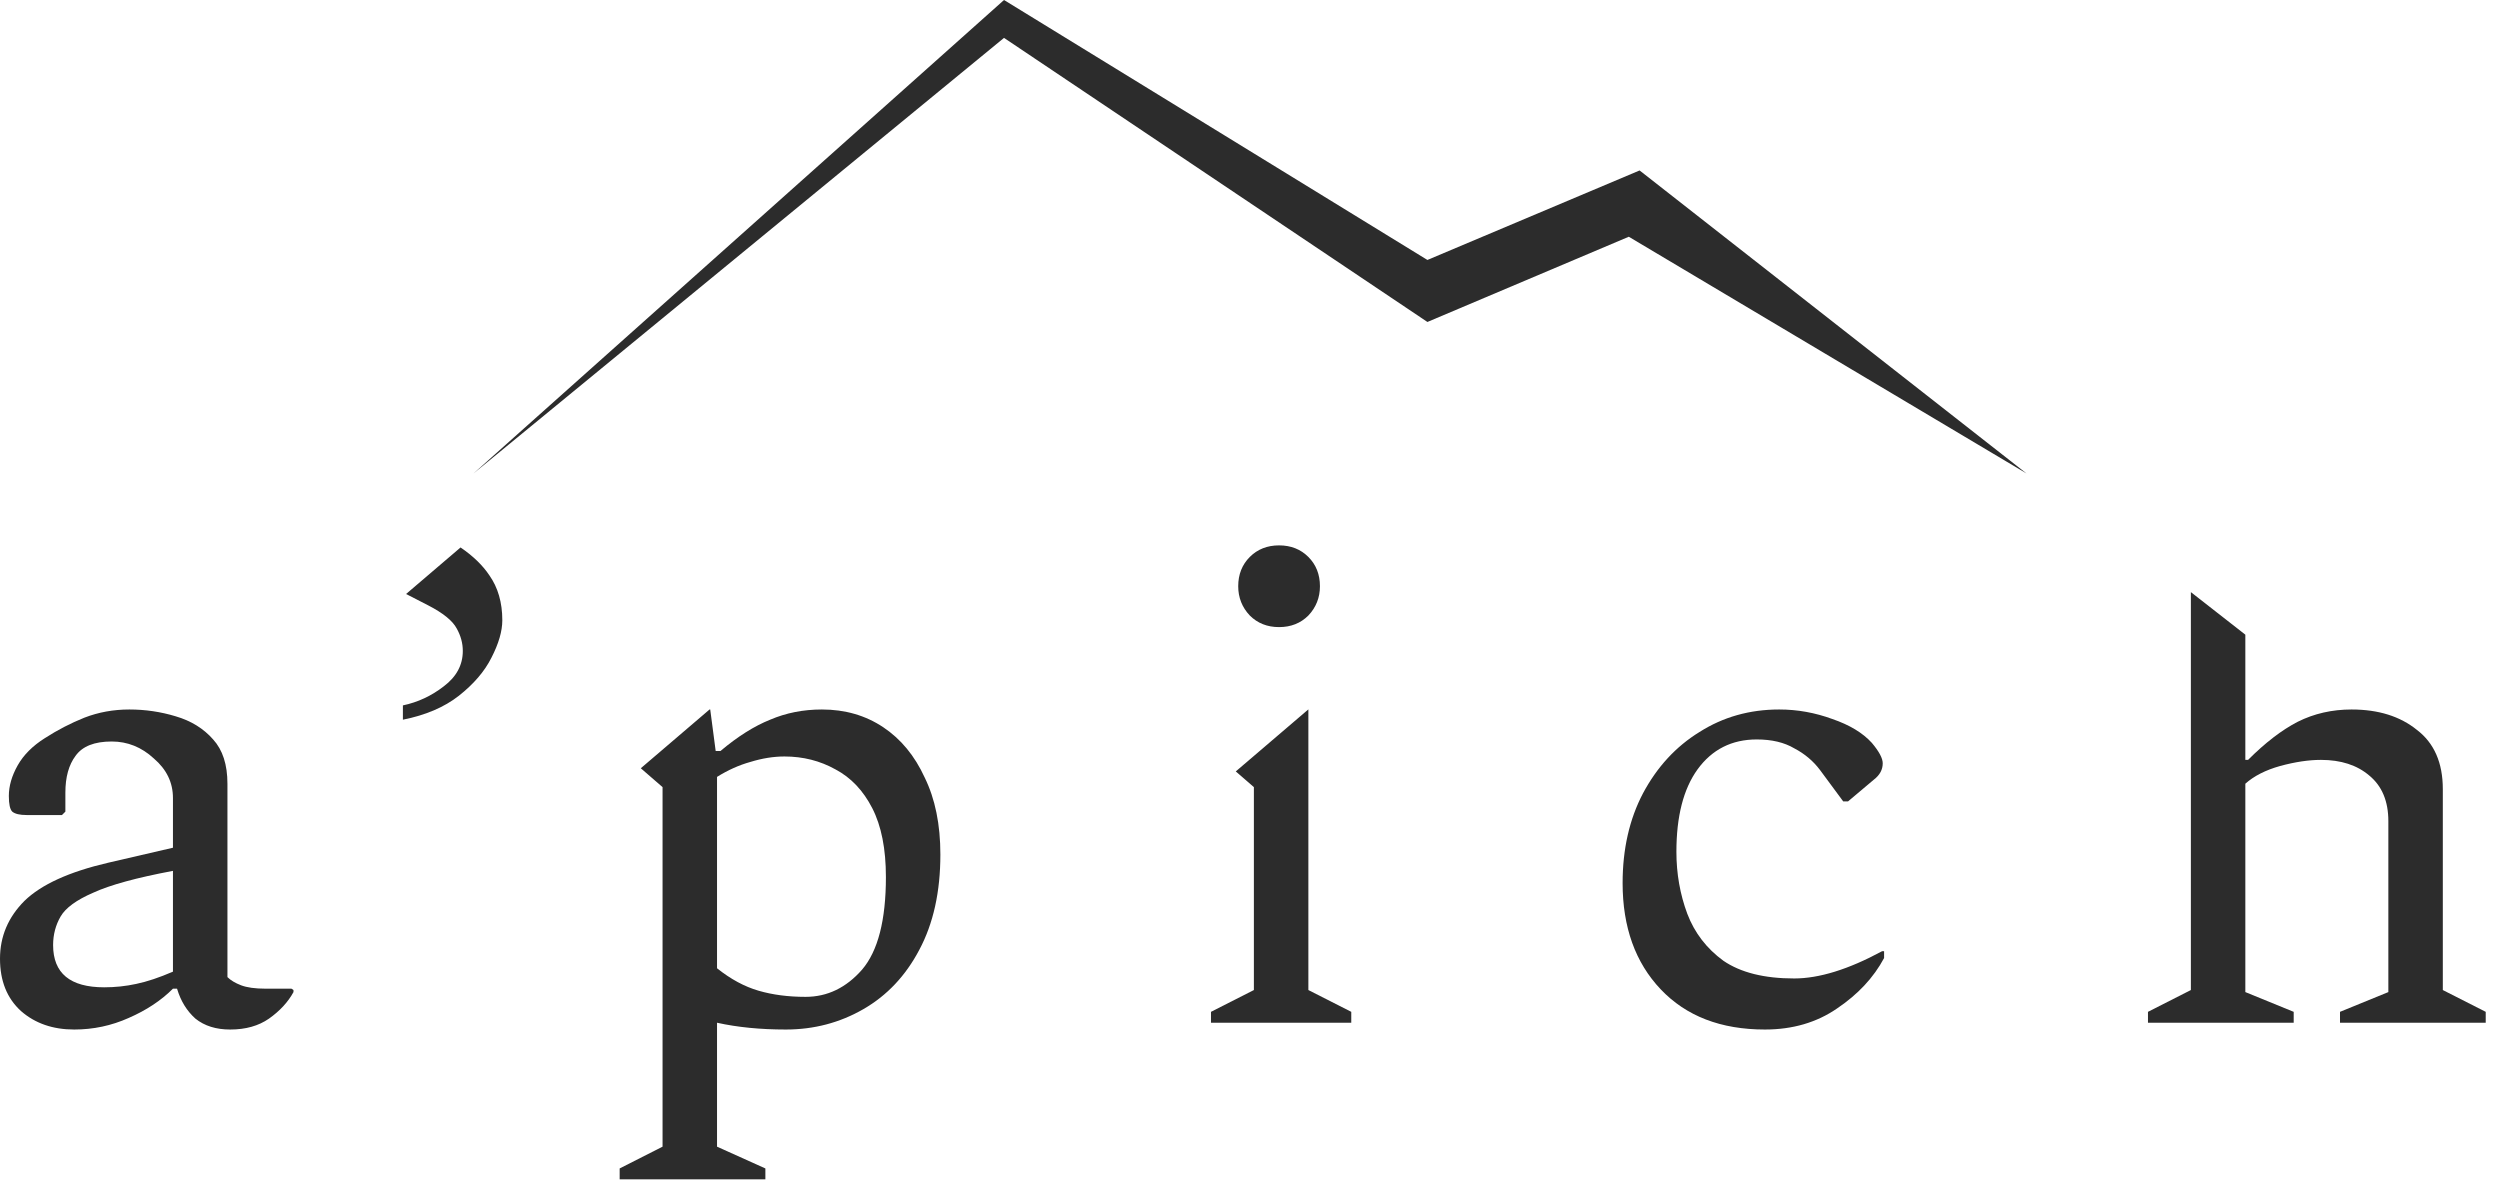 <svg width="132" height="63" viewBox="0 0 132 63" fill="none" xmlns="http://www.w3.org/2000/svg">
<path d="M118.554 33.511L115.678 31.264V52.274L113.413 53.425V54H121.107V53.425L118.554 52.382V41.38C119.01 40.972 119.621 40.661 120.388 40.445C121.179 40.23 121.898 40.122 122.545 40.122C123.6 40.122 124.451 40.397 125.098 40.949C125.769 41.5 126.105 42.303 126.105 43.358V52.382L123.552 53.425V54H131.246V53.425L128.981 52.274V41.668C128.981 40.277 128.526 39.235 127.615 38.54C126.728 37.821 125.577 37.461 124.163 37.461C123.133 37.461 122.186 37.677 121.323 38.108C120.484 38.54 119.609 39.211 118.698 40.122H118.554V33.511Z" fill="#2C2C2C"/>
<path d="M21.441 31.363L22.603 31.96C23.394 32.367 23.897 32.775 24.113 33.182C24.329 33.566 24.436 33.961 24.436 34.369C24.436 35.112 24.101 35.735 23.43 36.239C22.783 36.742 22.064 37.078 21.273 37.245V38C22.471 37.761 23.454 37.341 24.221 36.742C25.012 36.119 25.587 35.448 25.947 34.728C26.33 33.985 26.522 33.326 26.522 32.751C26.522 31.816 26.294 31.025 25.839 30.378C25.485 29.847 24.977 29.356 24.317 28.906L21.441 31.363Z" fill="#2C2C2C"/>
<path d="M67.535 33.111C66.912 33.111 66.397 32.907 65.989 32.499C65.582 32.068 65.378 31.552 65.378 30.953C65.378 30.33 65.582 29.815 65.989 29.407C66.397 29 66.912 28.796 67.535 28.796C68.159 28.796 68.674 29 69.082 29.407C69.489 29.815 69.693 30.33 69.693 30.953C69.693 31.552 69.489 32.068 69.082 32.499C68.674 32.907 68.159 33.111 67.535 33.111Z" fill="#2C2C2C"/>
<path d="M63.94 53.425V54H71.347V53.425L69.082 52.274V37.461H69.075L65.249 40.731L66.205 41.56V52.274L63.94 53.425Z" fill="#2C2C2C"/>
<path fill-rule="evenodd" clip-rule="evenodd" d="M3.919 54.359C2.792 54.359 1.858 54.036 1.115 53.389C0.372 52.718 0 51.795 0 50.62C0 49.446 0.431 48.427 1.294 47.564C2.181 46.701 3.655 46.03 5.717 45.551L9.132 44.76V42.135C9.132 41.32 8.797 40.625 8.126 40.05C7.479 39.45 6.735 39.151 5.897 39.151C4.986 39.151 4.35 39.403 3.991 39.906C3.631 40.385 3.452 41.032 3.452 41.847V42.854L3.272 43.034H1.402C1.043 43.034 0.791 42.974 0.647 42.854C0.527 42.734 0.467 42.459 0.467 42.027C0.467 41.5 0.623 40.961 0.935 40.409C1.246 39.858 1.726 39.379 2.373 38.971C3.044 38.54 3.739 38.18 4.458 37.892C5.201 37.605 5.992 37.461 6.831 37.461C7.67 37.461 8.485 37.581 9.276 37.821C10.091 38.06 10.75 38.468 11.254 39.043C11.757 39.594 12.009 40.373 12.009 41.38V51.591C12.177 51.759 12.416 51.903 12.728 52.023C13.039 52.142 13.471 52.202 14.022 52.202H15.389L15.496 52.274V52.382C15.209 52.909 14.777 53.377 14.202 53.784C13.651 54.168 12.967 54.359 12.153 54.359C11.409 54.359 10.798 54.168 10.319 53.784C9.863 53.377 9.54 52.849 9.348 52.202H9.132C8.509 52.825 7.73 53.341 6.795 53.748C5.885 54.156 4.926 54.359 3.919 54.359ZM2.804 49.901C2.804 51.387 3.703 52.13 5.501 52.13C6.076 52.13 6.64 52.071 7.191 51.951C7.766 51.831 8.413 51.615 9.132 51.303V45.982C7.215 46.342 5.813 46.725 4.926 47.133C4.039 47.516 3.464 47.936 3.2 48.391C2.936 48.846 2.804 49.35 2.804 49.901Z" fill="#2C2C2C"/>
<path fill-rule="evenodd" clip-rule="evenodd" d="M32.718 62.27V61.694L34.983 60.544V41.56L33.834 40.564L37.464 37.461H37.5L37.788 39.654H38.039C38.95 38.887 39.825 38.336 40.664 38C41.503 37.641 42.414 37.461 43.396 37.461C44.619 37.461 45.697 37.773 46.632 38.396C47.567 39.019 48.298 39.906 48.825 41.056C49.377 42.183 49.652 43.537 49.652 45.119C49.652 47.085 49.281 48.763 48.538 50.153C47.819 51.519 46.836 52.562 45.59 53.281C44.343 54 42.977 54.359 41.491 54.359C40.148 54.359 38.938 54.24 37.859 54V60.544L40.412 61.694V62.27H32.718ZM41.419 39.942C40.844 39.942 40.244 40.038 39.621 40.23C39.022 40.397 38.435 40.661 37.859 41.02V51.124C38.578 51.699 39.309 52.094 40.053 52.31C40.796 52.526 41.623 52.634 42.533 52.634C43.684 52.634 44.679 52.154 45.518 51.196C46.357 50.213 46.776 48.583 46.776 46.306C46.776 44.82 46.536 43.609 46.057 42.674C45.578 41.74 44.93 41.056 44.115 40.625C43.3 40.17 42.402 39.942 41.419 39.942Z" fill="#2C2C2C"/>
<path d="M87.687 52.238C89.029 53.652 90.863 54.359 93.188 54.359C94.65 54.359 95.921 53.988 96.999 53.245C98.102 52.502 98.929 51.615 99.48 50.584V50.225H99.372C97.598 51.184 96.052 51.663 94.734 51.663C93.152 51.663 91.906 51.351 90.995 50.728C90.108 50.081 89.473 49.254 89.089 48.247C88.706 47.217 88.514 46.126 88.514 44.975C88.514 43.106 88.885 41.656 89.629 40.625C90.396 39.57 91.438 39.043 92.757 39.043C93.548 39.043 94.207 39.199 94.734 39.51C95.285 39.798 95.741 40.181 96.1 40.661L97.323 42.315H97.575L98.941 41.164C99.252 40.925 99.408 40.637 99.408 40.301C99.408 40.038 99.216 39.678 98.833 39.223C98.353 38.695 97.658 38.276 96.748 37.964C95.837 37.629 94.902 37.461 93.943 37.461C92.385 37.461 90.983 37.856 89.736 38.648C88.49 39.414 87.495 40.493 86.752 41.883C86.033 43.25 85.674 44.832 85.674 46.629C85.674 48.954 86.345 50.824 87.687 52.238Z" fill="#2C2C2C"/>
<path d="M53.012 0L25 25L53.012 2L75.367 17L86 12.5L107 25L86.571 9L75.367 13.726L53.012 0Z" fill="#2C2C2C"/>
</svg>
